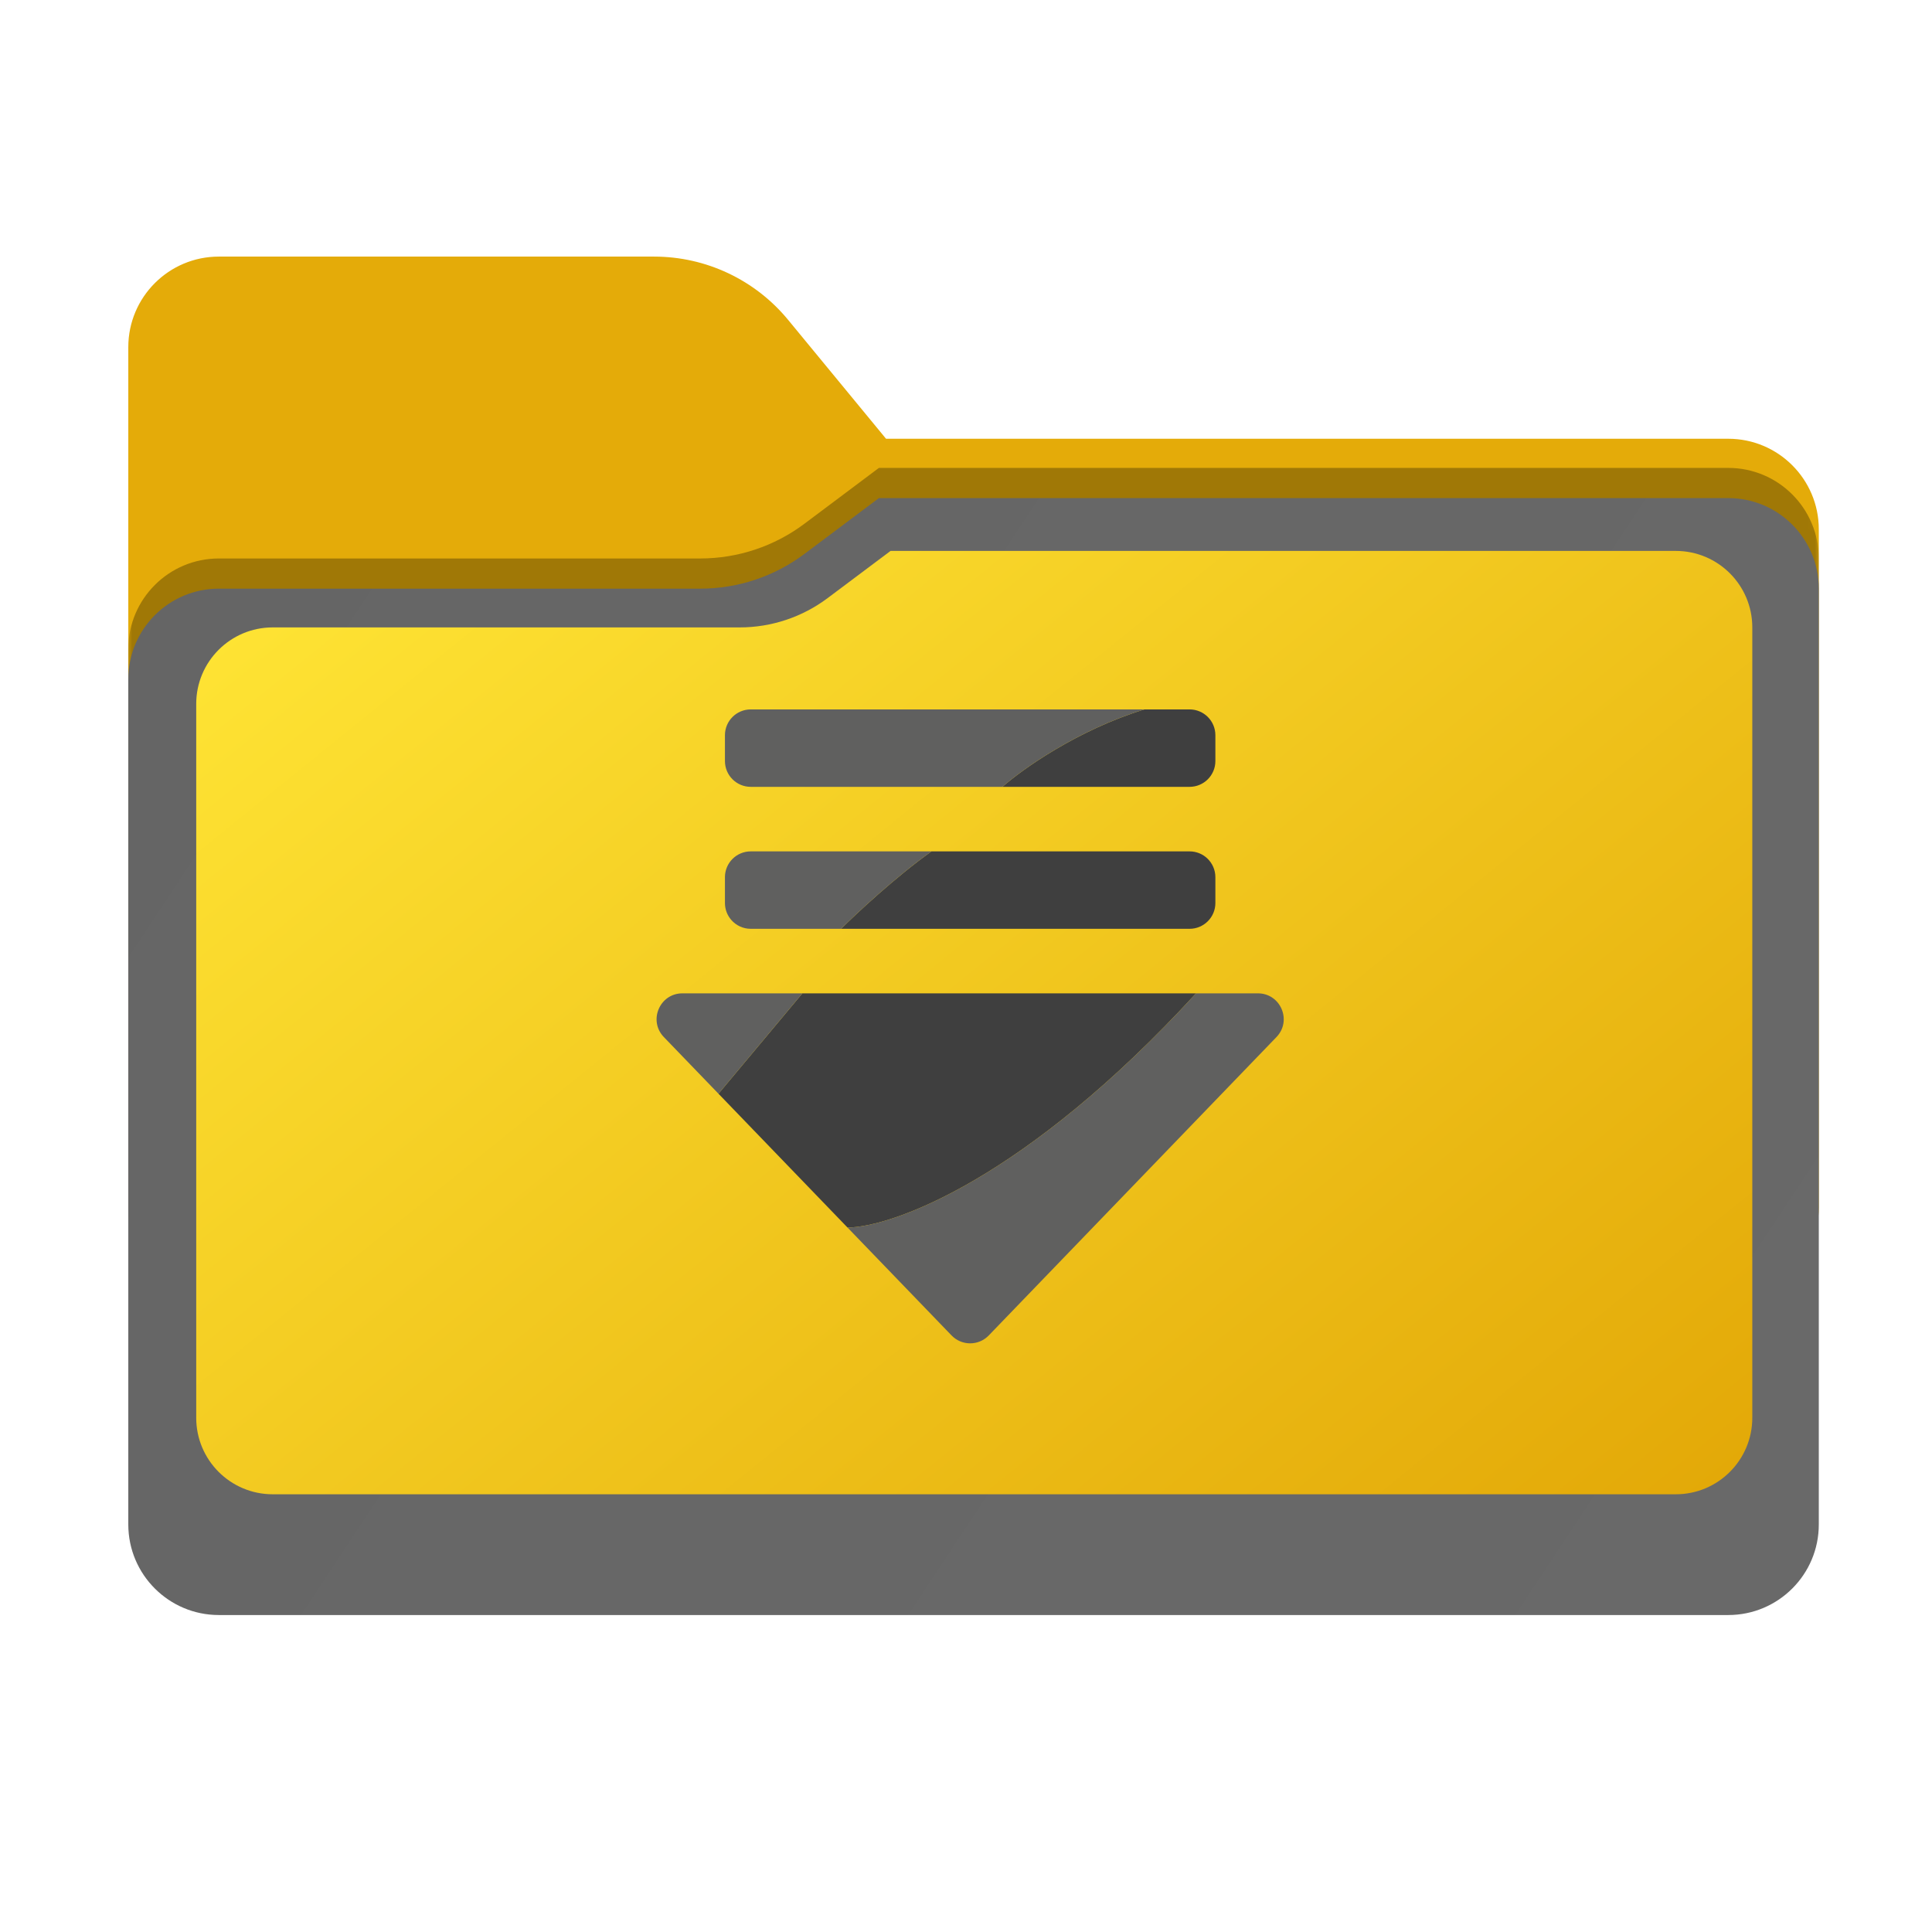<svg width="256" height="256" viewBox="0 0 256 256" fill="none" xmlns="http://www.w3.org/2000/svg">
<path fill-rule="evenodd" clip-rule="evenodd" d="M104.425 42.378C100.056 37.073 93.544 34 86.671 34H29C22.373 34 17 39.373 17 46V58.137V68.2V160C17 166.627 22.373 172 29 172H229C235.627 172 241 166.627 241 160V70.137C241 63.51 235.627 58.137 229 58.137H117.404L104.425 42.378Z" fill="#E4AB09"/>
<mask id="mask0_1065_27457" style="mask-type:alpha" maskUnits="userSpaceOnUse" x="17" y="34" width="224" height="138">
<path fill-rule="evenodd" clip-rule="evenodd" d="M104.425 42.378C100.056 37.073 93.544 34 86.671 34H29C22.373 34 17 39.373 17 46V58.137V68.2V160C17 166.627 22.373 172 29 172H229C235.627 172 241 166.627 241 160V70.137C241 63.51 235.627 58.137 229 58.137H117.404L104.425 42.378Z" fill="url(#paint0_linear_1065_27457)"/>
</mask>
<g mask="url(#mask0_1065_27457)">
<g style="mix-blend-mode:multiply" filter="url(#filter0_f_1065_27457)">
<path fill-rule="evenodd" clip-rule="evenodd" d="M92.789 74C97.764 74 102.605 72.387 106.586 69.402L116.459 62H229C235.627 62 241 67.373 241 74V108V160C241 166.627 235.627 172 229 172H29C22.373 172 17 166.627 17 160L17 108V86C17 79.373 22.373 74 29 74H87H92.789Z" fill="black" fill-opacity="0.3"/>
</g>
</g>
<g filter="url(#filter1_d_1065_27457)">
<g filter="url(#filter2_ii_1065_27457)">
<path fill-rule="evenodd" clip-rule="evenodd" d="M92.789 74C97.764 74 102.605 72.387 106.586 69.402L116.459 62H229C235.627 62 241 67.373 241 74V108V198C241 204.627 235.627 210 229 210H29C22.373 210 17 204.627 17 198L17 108V86C17 79.373 22.373 74 29 74H87H92.789Z" fill="url(#paint1_linear_1065_27457)"/>
</g>
</g>
<path d="M98.011 83.135C102.213 83.135 106.302 81.773 109.664 79.252L118.003 73H222.054C227.652 73 232.189 77.538 232.189 83.135V187.865C232.189 193.462 227.652 198 222.054 198H36.135C30.538 198 26 193.462 26 187.865V93.27C26 87.673 30.538 83.135 36.135 83.135H98.011Z" fill="url(#paint2_linear_1065_27457)"/>
<path d="M161.044 97.42C161.044 95.53 159.512 94 157.624 94H151.638C142.745 96.736 135.392 101.981 132.827 104.261H157.624C159.512 104.261 161.044 102.731 161.044 100.841V97.42Z" fill="#3F3F3F"/>
<path d="M159.982 113.754C159.369 113.169 158.537 112.812 157.624 112.812H123.421C118.632 116.232 113.445 121.077 111.45 123.072H157.624C159.512 123.072 161.044 121.543 161.044 119.652V116.232C161.044 115.257 160.636 114.378 159.982 113.754Z" fill="#3F3F3F"/>
<path d="M112.305 162.66C118.29 162.575 135.905 156.249 158.479 131.623H106.319L95.203 144.925L112.305 162.66Z" fill="#3F3F3F"/>
<path d="M99.479 94C97.59 94 96.058 95.53 96.058 97.42V100.841C96.058 102.731 97.59 104.261 99.479 104.261H132.827C135.392 101.981 142.745 96.736 151.638 94H99.479Z" fill="#60605F"/>
<path d="M99.479 112.812C97.59 112.812 96.058 114.341 96.058 116.232V119.652C96.058 120.507 96.372 121.289 96.892 121.89C97.518 122.615 98.445 123.072 99.479 123.072H111.45C113.445 121.077 118.632 116.232 123.421 112.812H99.479Z" fill="#60605F"/>
<path d="M90.427 131.623C87.409 131.623 85.871 135.247 87.965 137.418L95.203 144.925L106.319 131.623H90.427Z" fill="#60605F"/>
<path d="M126.089 176.955C127.434 178.348 129.668 178.348 131.013 176.955L169.137 137.418C171.231 135.247 169.693 131.623 166.675 131.623H158.479C135.905 156.249 118.29 162.575 112.305 162.66L126.089 176.955Z" fill="#60605F"/>
<defs>
<filter id="filter0_f_1065_27457" x="-20" y="25" width="298" height="184" filterUnits="userSpaceOnUse" color-interpolation-filters="sRGB">
<feFlood flood-opacity="0" result="BackgroundImageFix"/>
<feBlend mode="normal" in="SourceGraphic" in2="BackgroundImageFix" result="shape"/>
<feGaussianBlur stdDeviation="18.5" result="effect1_foregroundBlur_1065_27457"/>
</filter>
<filter id="filter1_d_1065_27457" x="13" y="62" width="232" height="156" filterUnits="userSpaceOnUse" color-interpolation-filters="sRGB">
<feFlood flood-opacity="0" result="BackgroundImageFix"/>
<feColorMatrix in="SourceAlpha" type="matrix" values="0 0 0 0 0 0 0 0 0 0 0 0 0 0 0 0 0 0 127 0" result="hardAlpha"/>
<feOffset dy="4"/>
<feGaussianBlur stdDeviation="2"/>
<feComposite in2="hardAlpha" operator="out"/>
<feColorMatrix type="matrix" values="0 0 0 0 0 0 0 0 0 0 0 0 0 0 0 0 0 0 0.25 0"/>
<feBlend mode="normal" in2="BackgroundImageFix" result="effect1_dropShadow_1065_27457"/>
<feBlend mode="normal" in="SourceGraphic" in2="effect1_dropShadow_1065_27457" result="shape"/>
</filter>
<filter id="filter2_ii_1065_27457" x="17" y="62" width="224" height="148" filterUnits="userSpaceOnUse" color-interpolation-filters="sRGB">
<feFlood flood-opacity="0" result="BackgroundImageFix"/>
<feBlend mode="normal" in="SourceGraphic" in2="BackgroundImageFix" result="shape"/>
<feColorMatrix in="SourceAlpha" type="matrix" values="0 0 0 0 0 0 0 0 0 0 0 0 0 0 0 0 0 0 127 0" result="hardAlpha"/>
<feOffset dy="4"/>
<feComposite in2="hardAlpha" operator="arithmetic" k2="-1" k3="1"/>
<feColorMatrix type="matrix" values="0 0 0 0 1 0 0 0 0 1 0 0 0 0 1 0 0 0 0.25 0"/>
<feBlend mode="normal" in2="shape" result="effect1_innerShadow_1065_27457"/>
<feColorMatrix in="SourceAlpha" type="matrix" values="0 0 0 0 0 0 0 0 0 0 0 0 0 0 0 0 0 0 127 0" result="hardAlpha"/>
<feOffset dy="-4"/>
<feComposite in2="hardAlpha" operator="arithmetic" k2="-1" k3="1"/>
<feColorMatrix type="matrix" values="0 0 0 0 0 0 0 0 0 0 0 0 0 0 0 0 0 0 0.9 0"/>
<feBlend mode="soft-light" in2="effect1_innerShadow_1065_27457" result="effect2_innerShadow_1065_27457"/>
</filter>
<linearGradient id="paint0_linear_1065_27457" x1="17" y1="34" x2="197.768" y2="215.142" gradientUnits="userSpaceOnUse">
<stop stop-color="#05815D"/>
<stop offset="1" stop-color="#0C575F"/>
</linearGradient>
<linearGradient id="paint1_linear_1065_27457" x1="17" y1="62" x2="241" y2="210" gradientUnits="userSpaceOnUse">
<stop stop-color="#656565"/>
<stop offset="1" stop-color="#696969"/>
</linearGradient>
<linearGradient id="paint2_linear_1065_27457" x1="41.873" y1="64.998" x2="179.744" y2="235.564" gradientUnits="userSpaceOnUse">
<stop stop-color="#FFE535"/>
<stop offset="1" stop-color="#E3A908"/>
</linearGradient>
</defs>
</svg>
